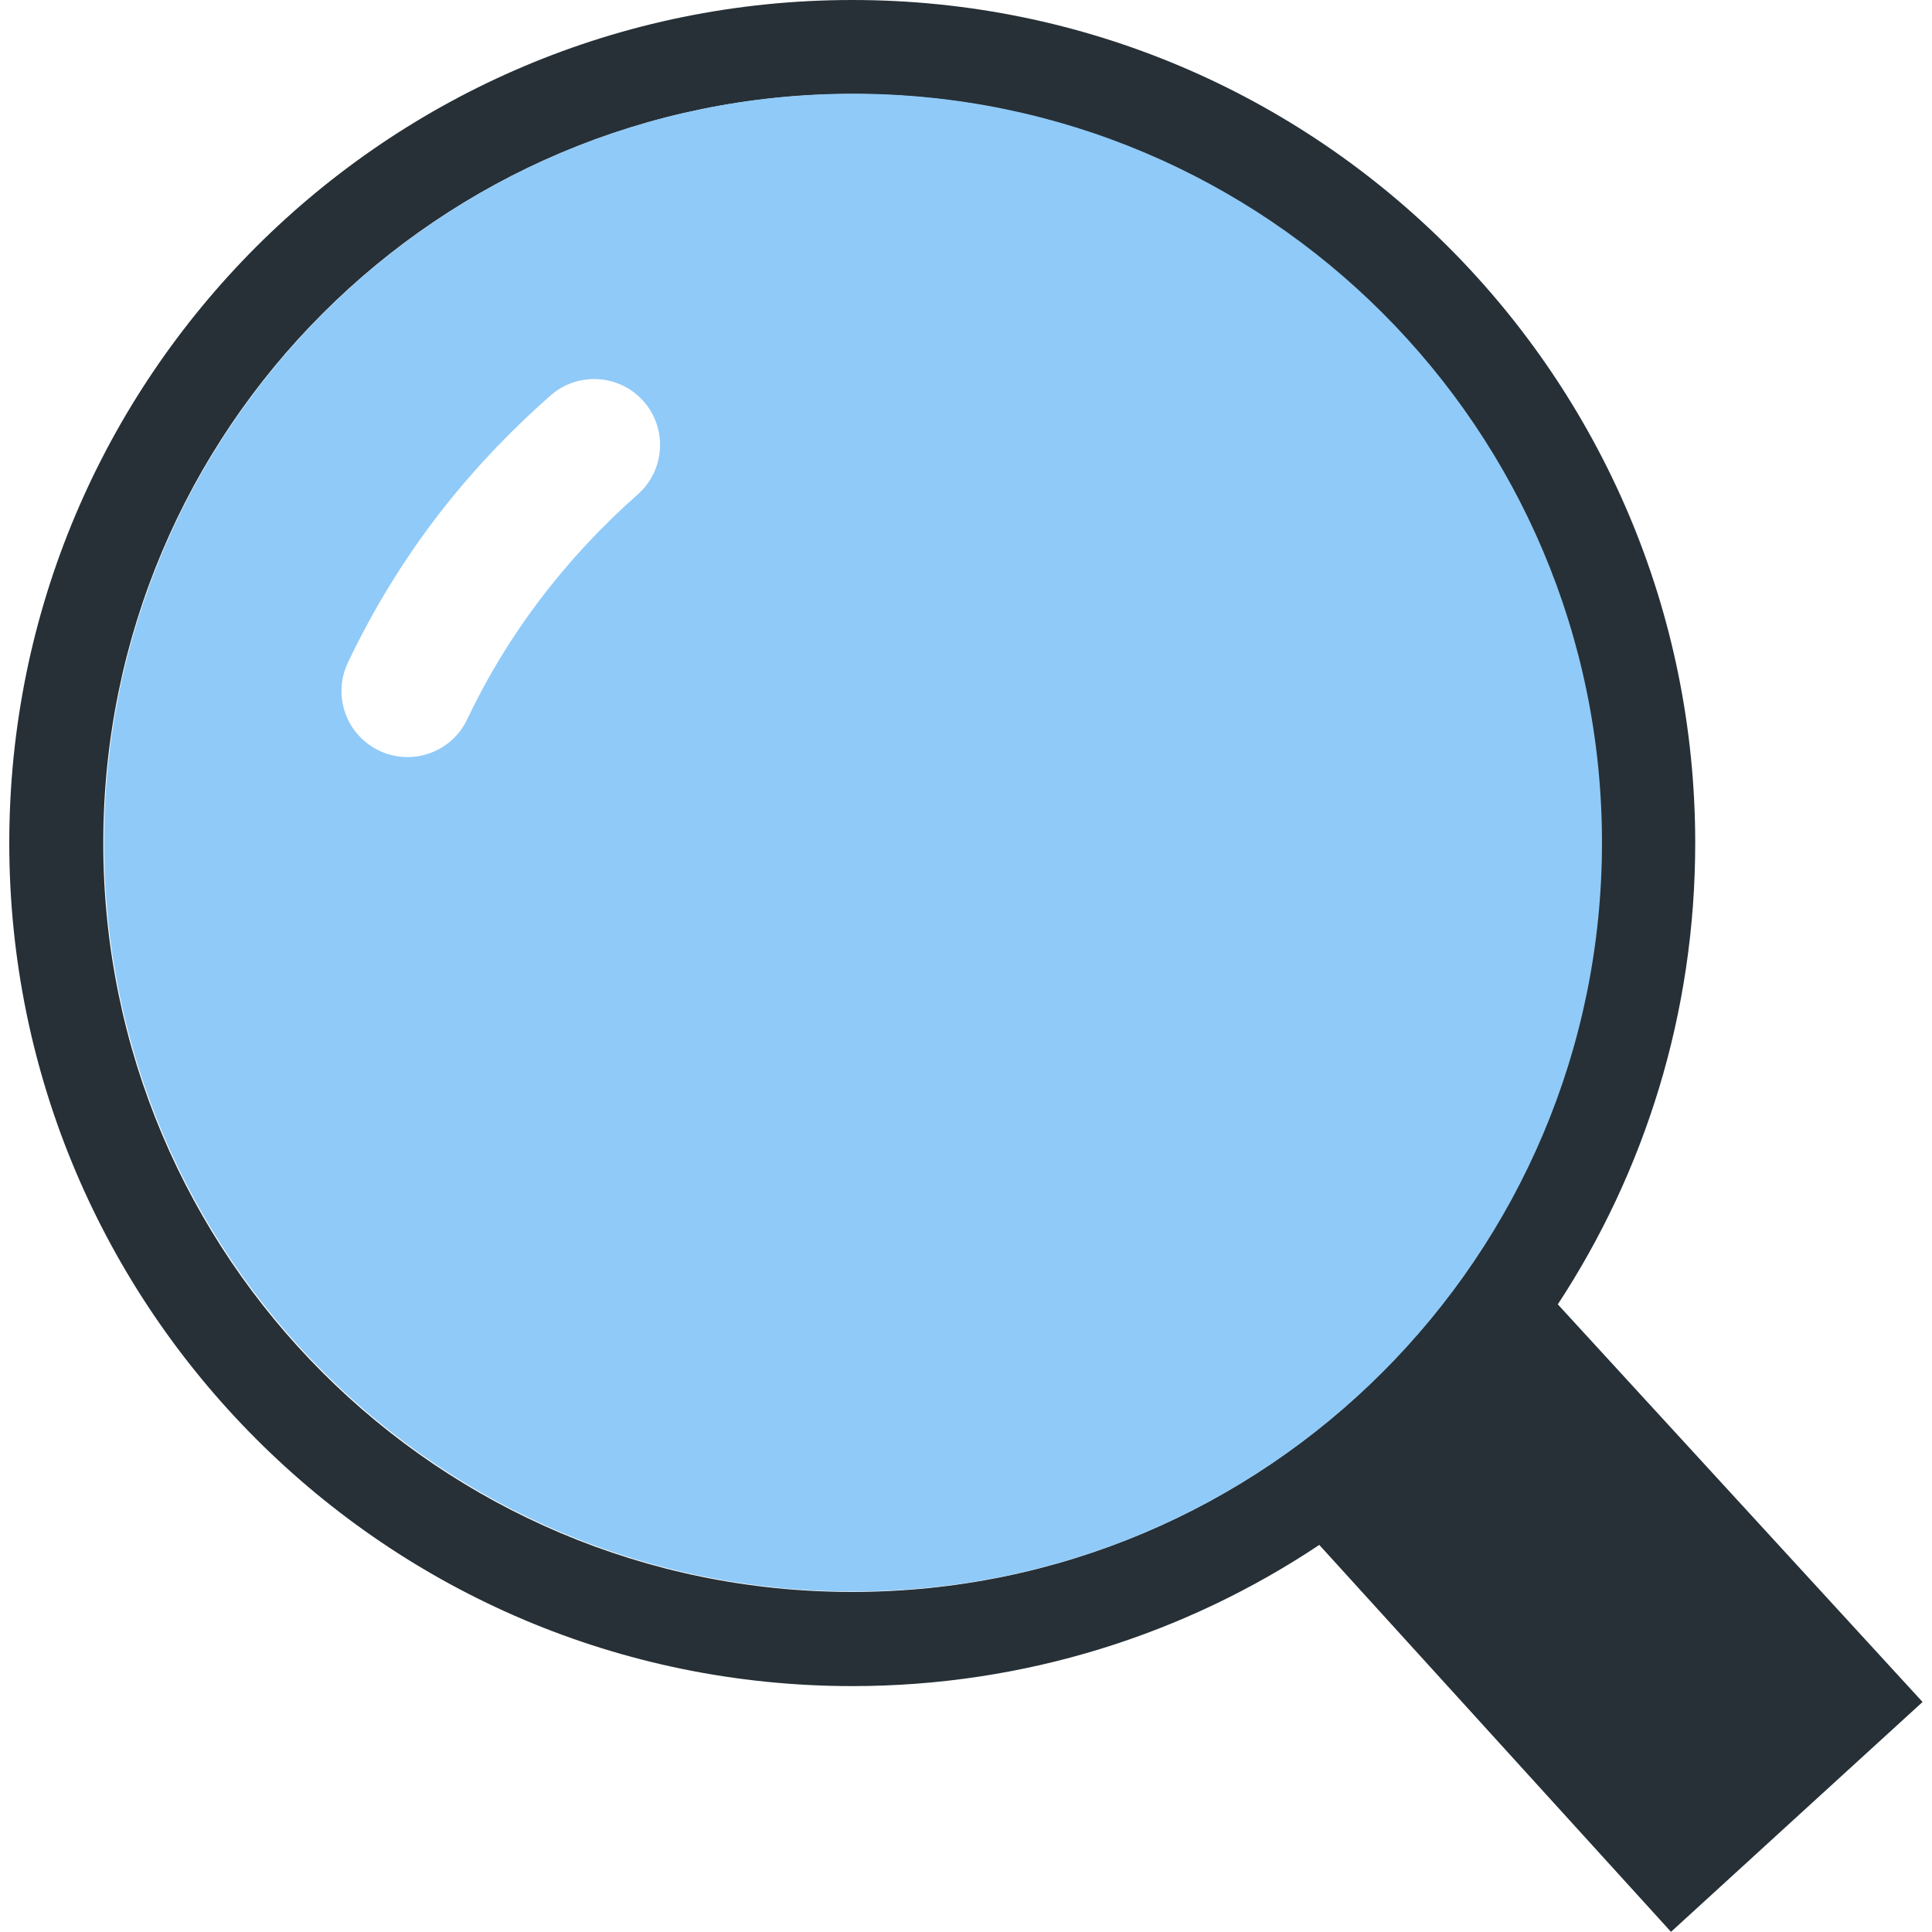 <?xml version="1.0" encoding="utf-8"?><svg version="1.1" id="Layer_1" xmlns="http://www.w3.org/2000/svg" xmlns:xlink="http://www.w3.org/1999/xlink" x="0px" y="0px" width="14px" height="14px" viewBox="0 0 121.7 122.88" style="enable-background:new 0 0 121.7 122.88" xml:space="preserve"><style type="text/css"><![CDATA[
	.st0{fill:#263036;}
	.st1{fill-rule:evenodd;clip-rule:evenodd;fill:#90CAF8;}
]]></style><g><path class="st0" d="M53.62,0c14.81,0,28.21,6,37.91,15.71c9.7,9.7,15.7,23.11,15.7,37.91c0,10.83-3.21,20.91-8.74,29.34 l23.2,25.29l-7.62,6.96l-8.38,7.66L83.32,98.26c-8.5,5.67-18.72,8.98-29.7,8.98c-14.81,0-28.21-6-37.91-15.71 C6,81.82,0,68.42,0,53.62C0,38.81,6,25.41,15.7,15.7C25.41,6,38.81,0,53.62,0L53.62,0L53.62,0z M87.3,19.93 C78.68,11.31,66.77,5.98,53.62,5.98c-13.15,0-25.06,5.33-33.68,13.95C11.31,28.55,5.98,40.46,5.98,53.62 c0,13.15,5.33,25.06,13.95,33.68c8.62,8.62,20.53,13.95,33.68,13.95c13.15,0,25.06-5.33,33.68-13.95 c8.62-8.62,13.95-20.53,13.95-33.68S95.92,28.55,87.3,19.93L87.3,19.93L87.3,19.93z"/><path class="st1" d="M53.67,5.96c26.31,0,47.63,21.33,47.63,47.63c0,26.31-21.33,47.63-47.63,47.63S6.03,79.9,6.03,53.59 C6.03,27.28,27.36,5.96,53.67,5.96L53.67,5.96z M29.13,45.74c-0.99,2.1-3.49,3-5.59,2.01c-2.1-0.99-3-3.49-2.01-5.59 c1.53-3.22,3.36-6.25,5.5-9.08c2.13-2.81,4.59-5.45,7.39-7.92c1.73-1.53,4.39-1.37,5.92,0.36c1.53,1.73,1.37,4.39-0.36,5.92 c-2.33,2.06-4.41,4.3-6.23,6.7C31.94,40.53,30.4,43.06,29.13,45.74L29.13,45.74z"/></g></svg>